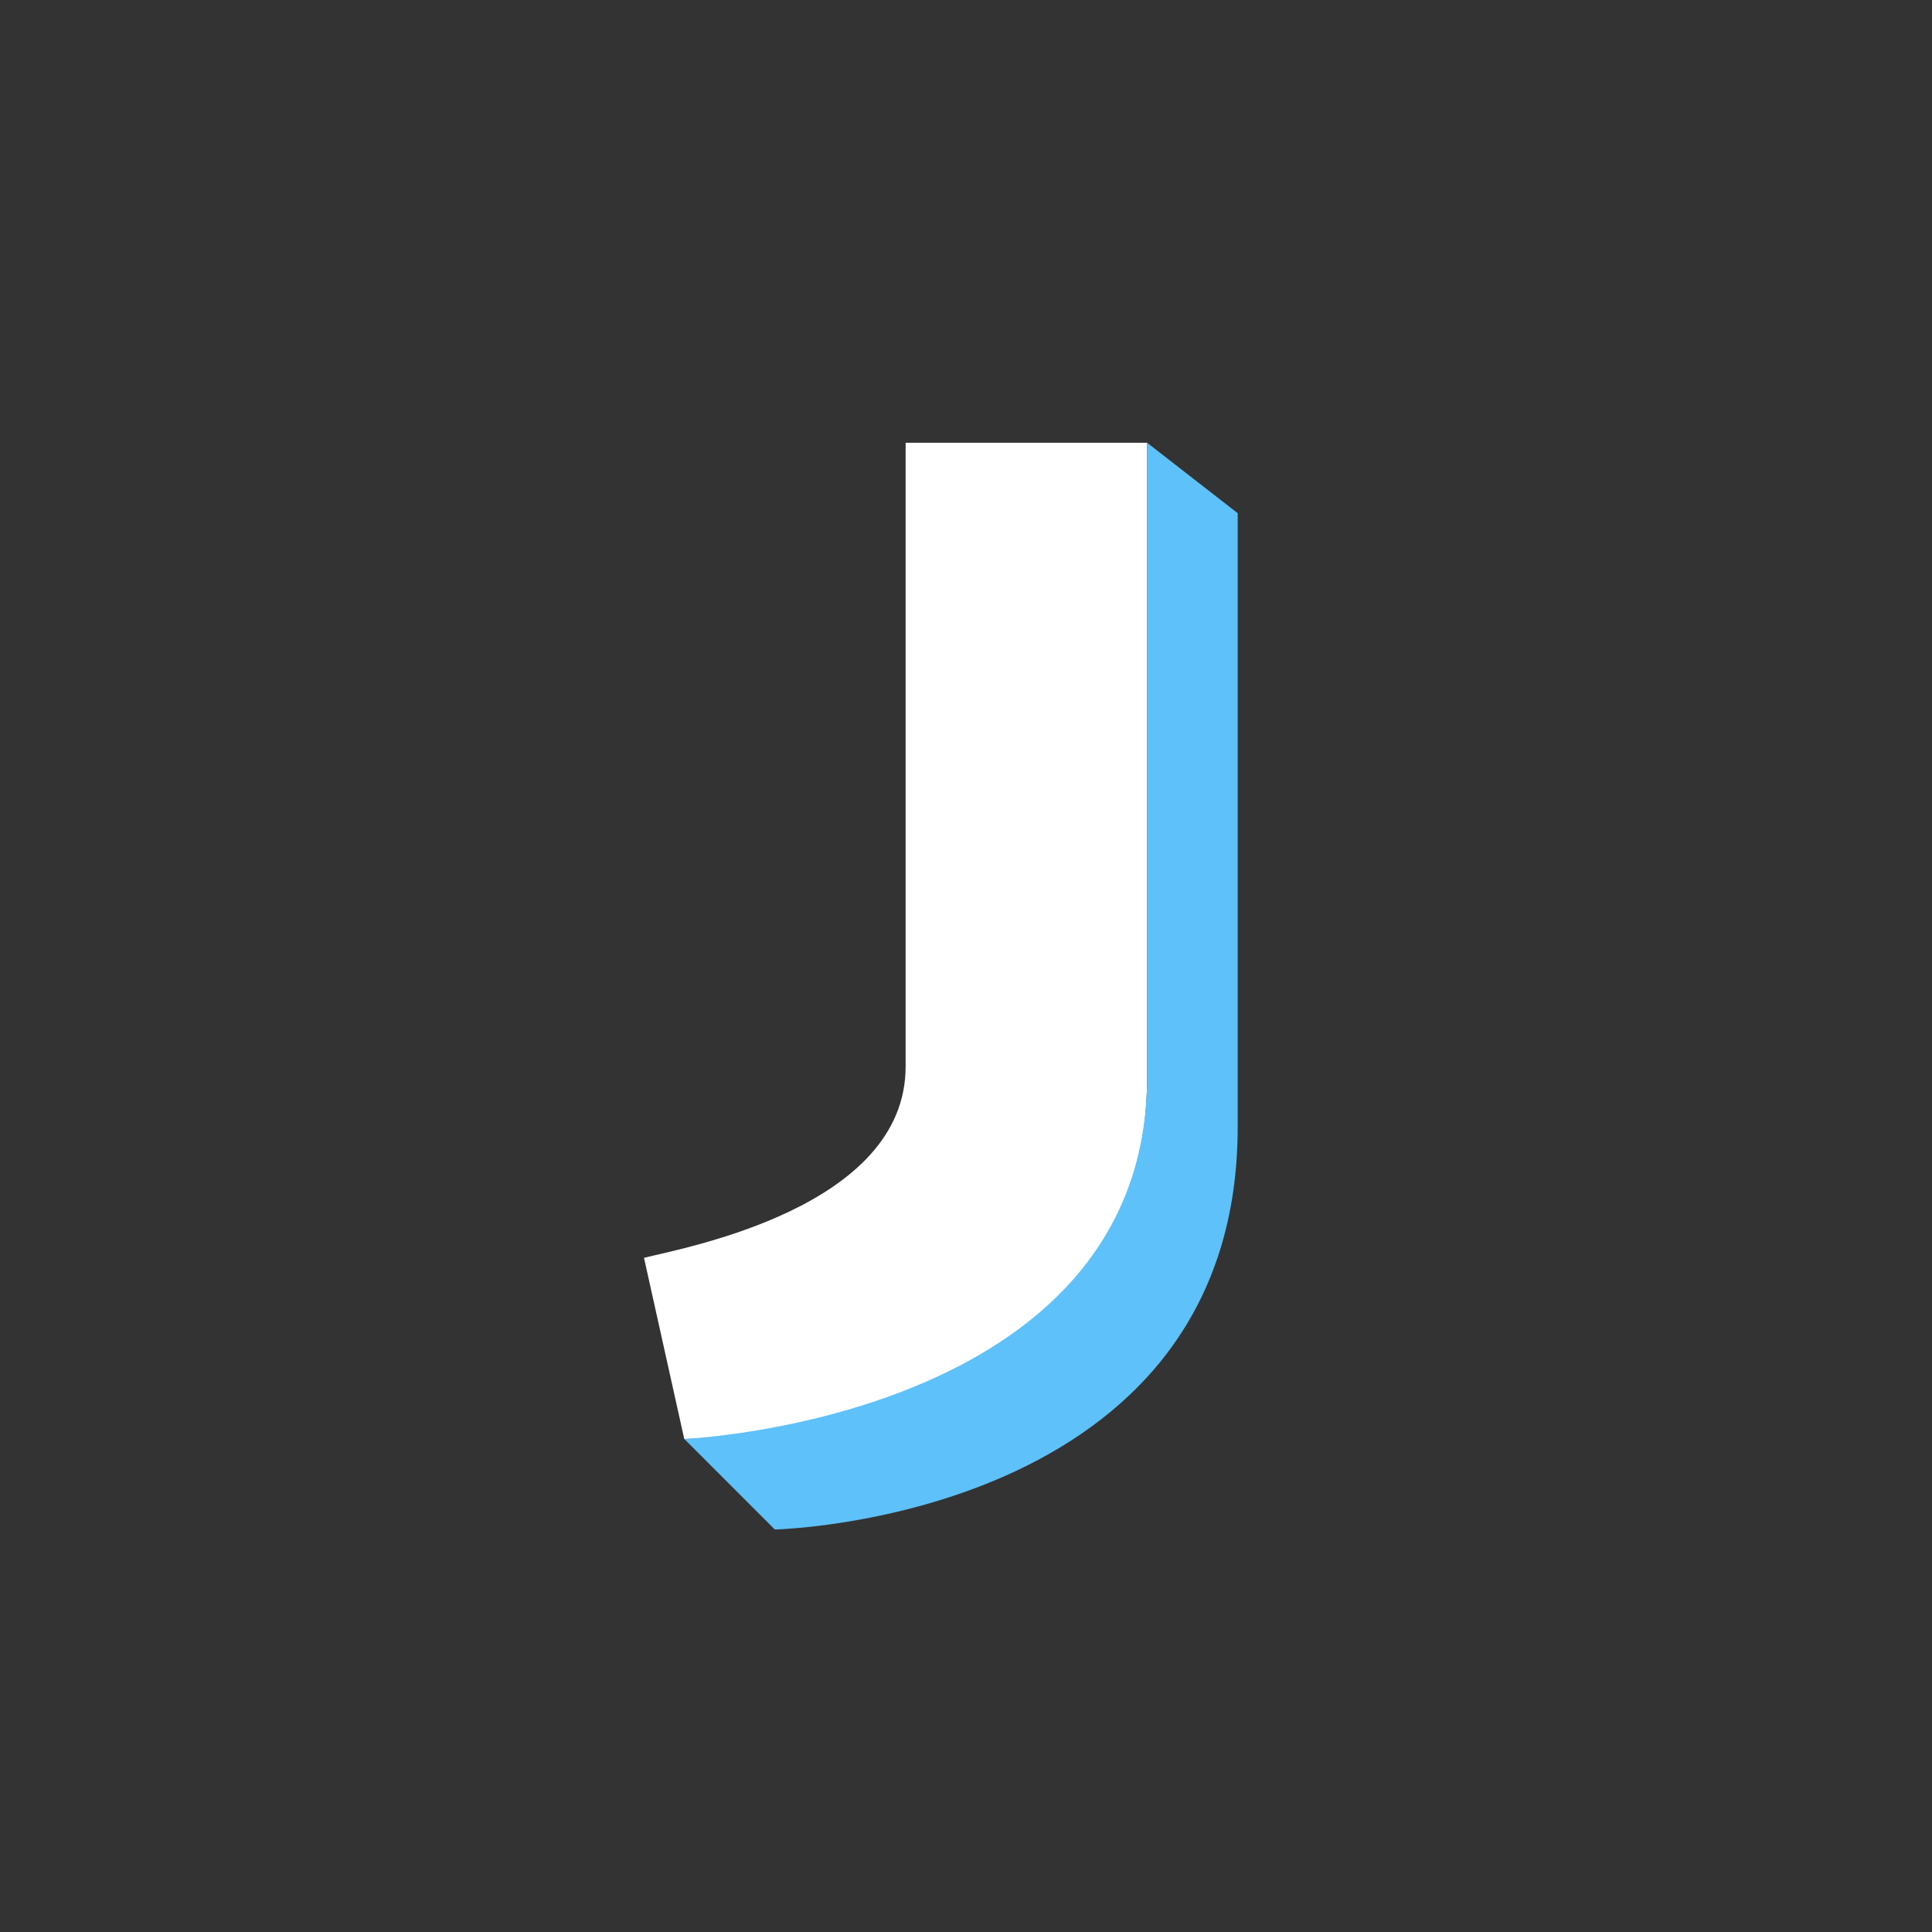 <svg t="1745741055111" class="icon" viewBox="0 0 1024 1024" version="1.1" xmlns="http://www.w3.org/2000/svg" p-id="3527" width="200" height="200"><rect x="0" y="0" width="1024" height="1024" fill="#333333" stroke="none"/><path d="M480 234.667v330.667c0 74.667-117.333 96-138.667 101.333l21.333 96s245.333 0 245.333-192V234.667H480z" fill="#FFFFFF" p-id="3528"></path><path d="M608 234.667l48 37.333v325.333c0 208-245.333 213.333-245.333 213.333l-48-48s245.333-10.667 245.333-192V234.667" fill="#5EC1F9" p-id="3529"></path></svg>